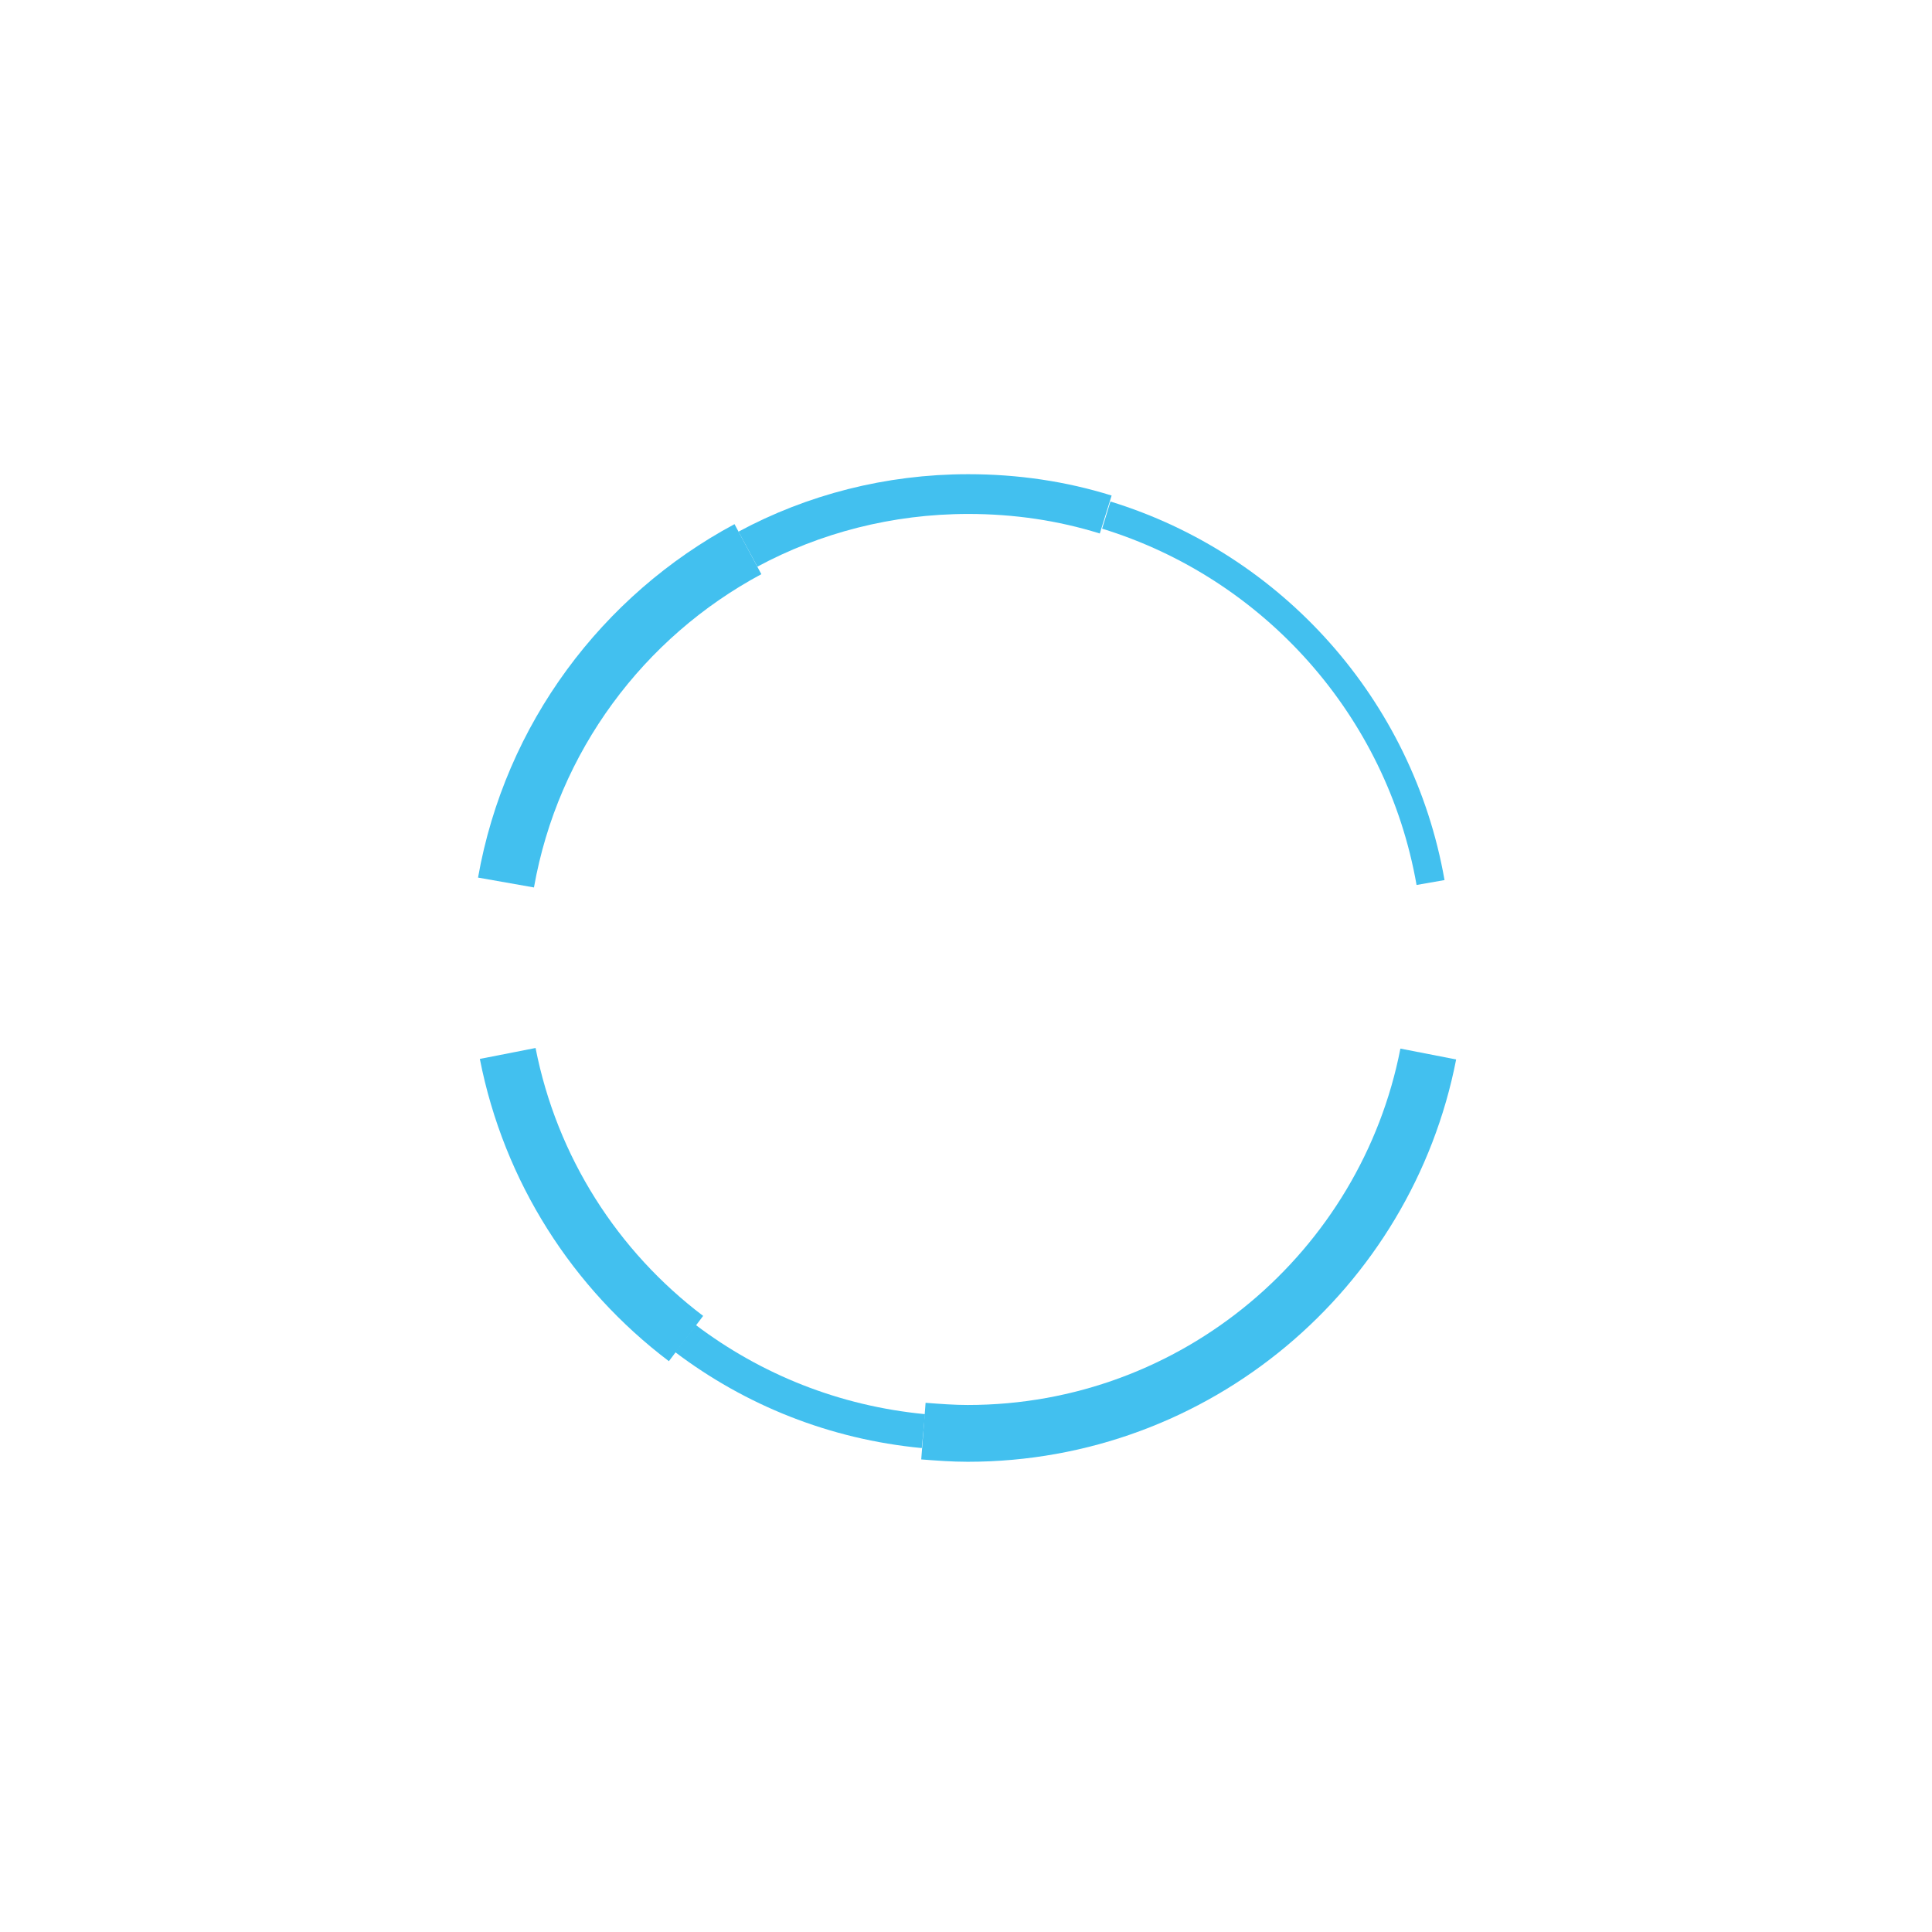 <?xml version="1.0" encoding="utf-8"?>
<!-- Generator: Adobe Illustrator 21.0.2, SVG Export Plug-In . SVG Version: 6.00 Build 0)  -->
<svg version="1.1" xmlns="http://www.w3.org/2000/svg" xmlns:xlink="http://www.w3.org/1999/xlink" x="0px" y="0px"
	 viewBox="0 0 340.2 340.2" enable-background="new 0 0 340.2 340.2" xml:space="preserve">
<g id="InnerRing">
	<path fill="none" stroke="#42C0EF" stroke-width="10" stroke-miterlimit="10" d="M162.6,252c2.6,0.2,5.2,0.4,7.8,0.4
		c40.2,0,73.7-28.8,81.1-66.8"/>
	<path fill="none" stroke="#42C0EF" stroke-width="6" stroke-miterlimit="10" d="M120.7,235.7c11.9,9,26.2,14.8,41.9,16.3"/>
	<path fill="none" stroke="#42C0EF" stroke-width="10" stroke-miterlimit="10" d="M89.4,185.5c4,20.4,15.4,38.1,31.4,50.2"/>
	<path fill="none" stroke="#42C0EF" stroke-width="10" stroke-miterlimit="10" d="M131.7,96.7c-22,11.8-38.1,33.2-42.6,58.7"/>
	<path fill="none" stroke="#42C0EF" stroke-width="7" stroke-miterlimit="10" d="M194.7,90.6c-7.7-2.4-15.8-3.6-24.2-3.6
		c-14,0-27.3,3.5-38.8,9.7"/>
	<path fill="none" stroke="#42C0EF" stroke-width="5" stroke-miterlimit="10" d="M251.9,155.4c-5.4-30.8-27.8-55.7-57.1-64.7"/>
</g>
</svg>
